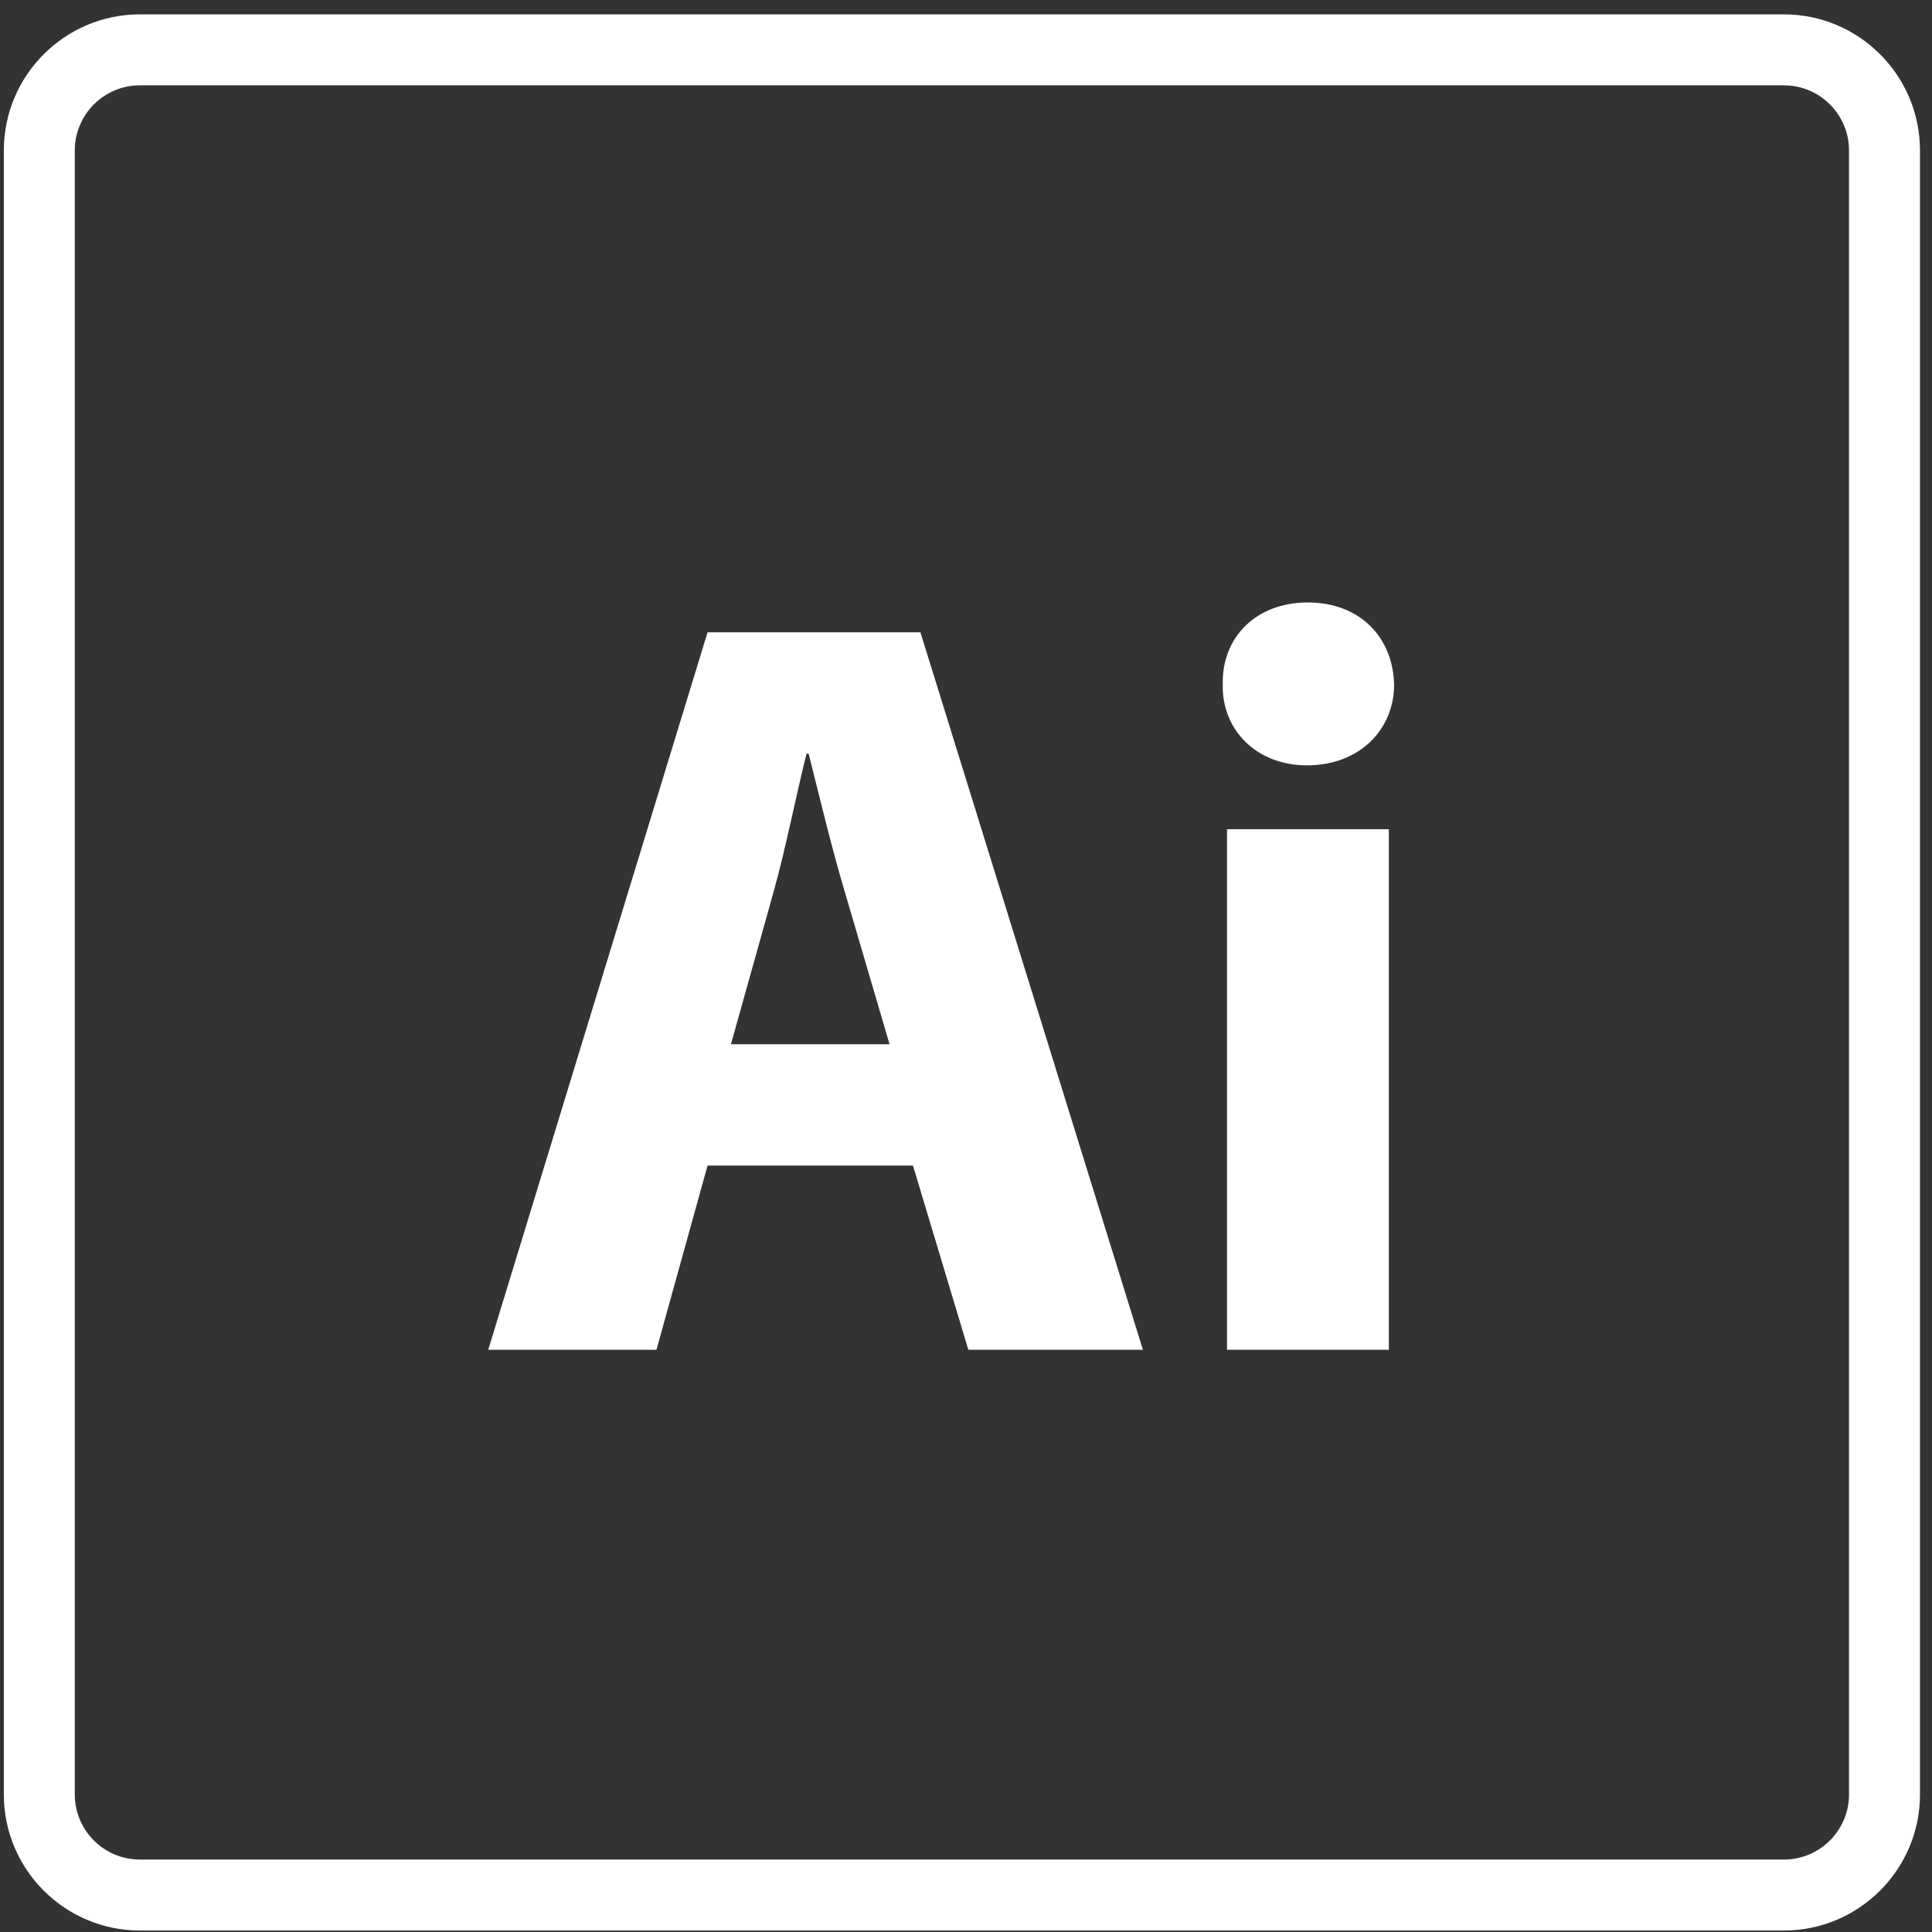 <?xml version="1.0" encoding="UTF-8" standalone="no"?>
<!-- Created with Inkscape (http://www.inkscape.org/) -->

<svg
   width="30mm"
   height="30mm"
   viewBox="0 0 30 30"
   version="1.1"
   id="svg2080"
   xmlns="http://www.w3.org/2000/svg"
   xmlns:svg="http://www.w3.org/2000/svg">
  <rect x="0" y="0" width="30" height="30" fill="#333333" stroke="none"/>
  <defs
     id="defs2077" />
  <g
     id="layer1">
    <g
       id="g1213"
       transform="matrix(0.551,0,0,-0.551,2.172,1.325)">
      <path
         d="M 0,0 C -1.012,0 -1.834,-0.823 -1.834,-1.834 V -48.166 C -1.834,-49.177 -1.012,-50 0,-50 h 46.331 c 1.012,0 1.835,0.823 1.835,1.834 V -1.834 C 48.166,-0.823 47.343,0 46.331,0 Z M 46.331,-52 H 0 c -2.114,0 -3.834,1.72 -3.834,3.834 V -1.834 C -3.834,0.28 -2.114,2 0,2 h 46.331 c 2.114,0 3.835,-1.72 3.835,-3.834 V -48.166 C 50.166,-50.28 48.445,-52 46.331,-52"
         style="fill:#ffffff;fill-opacity:1;fill-rule:nonzero;stroke:none"
         id="path1215" />
    </g>
    <g
       id="g1217"
       transform="matrix(0.551,0,0,-0.551,13.813,16.215)">
      <path
         d="m 0,0 -1.26,4.29 c -0.36,1.2 -0.719,2.699 -1.02,3.899 H -2.34 C -2.64,6.989 -2.939,5.459 -3.27,4.29 L -4.47,0 Z m -5.129,-3.42 -1.44,-5.19 h -4.741 l 6.181,20.219 H 0.87 L 7.14,-8.61 H 2.22 l -1.56,5.19 z"
         style="fill:#ffffff;fill-opacity:1;fill-rule:nonzero;stroke:none"
         id="path1219" />
    </g>
    <path
       d="m 19.053,12.876 h 2.513 v 8.083 h -2.513 z m 2.595,-2.248 c 0,0.694 -0.529,1.256 -1.355,1.256 -0.794,0 -1.323,-0.562 -1.306,-1.256 -0.017,-0.728 0.512,-1.273 1.322,-1.273 0.809,0 1.322,0.545 1.338,1.273"
       style="fill:#ffffff;fill-opacity:1;fill-rule:nonzero;stroke:none;stroke-width:0.551"
       id="path1221" />
  </g>
</svg>
